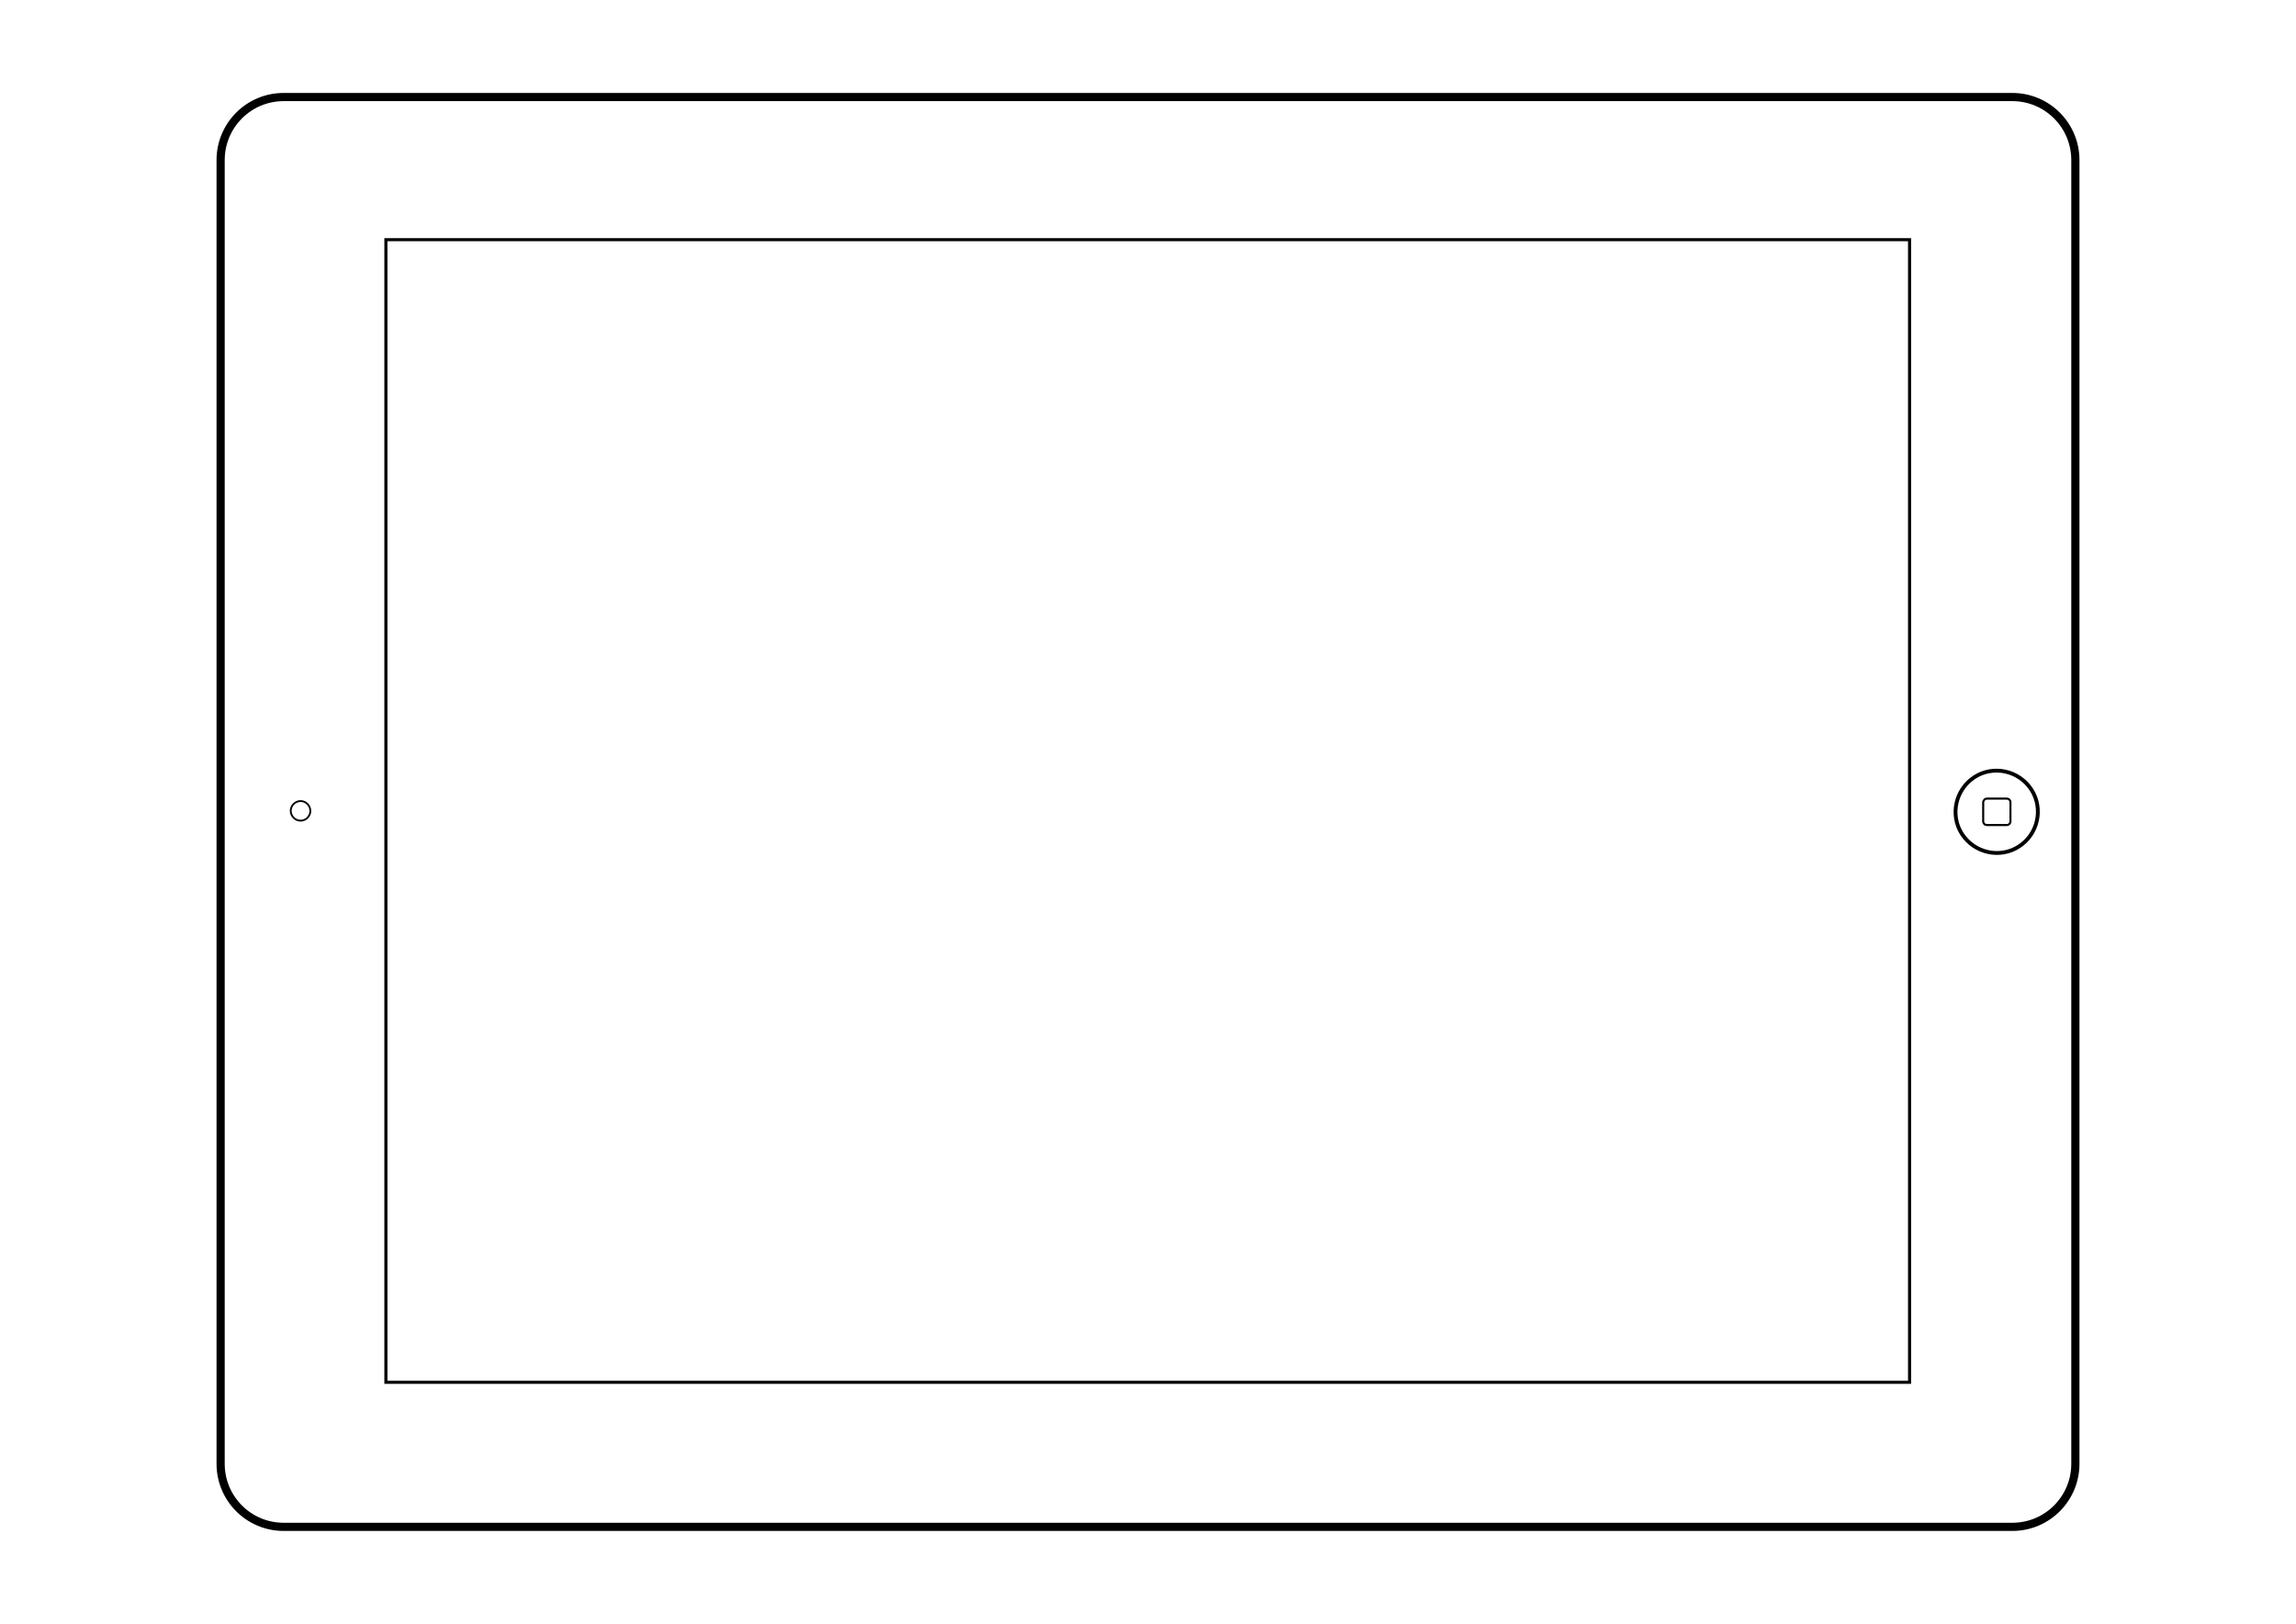 <?xml version="1.0" encoding="utf-8"?>
<!-- Generator: Adobe Illustrator 19.1.0, SVG Export Plug-In . SVG Version: 6.00 Build 0)  -->
<!DOCTYPE svg PUBLIC "-//W3C//DTD SVG 1.1//EN" "http://www.w3.org/Graphics/SVG/1.1/DTD/svg11.dtd">
<svg version="1.1" id="Layer_1" xmlns="http://www.w3.org/2000/svg" xmlns:xlink="http://www.w3.org/1999/xlink" x="0px" y="0px"
	 viewBox="-58 -17.3 841.9 595.3" style="enable-background:new -58 -17.3 841.9 595.3;" xml:space="preserve">
<style type="text/css">
	.st0{fill:none;stroke:#000000;stroke-width:3;stroke-miterlimit:79.84;}
	.st1{fill:none;stroke:#000000;stroke-width:1.126;stroke-miterlimit:79.84;}
	.st2{fill:none;stroke:#000000;stroke-width:0.659;stroke-miterlimit:79.84;}
	.st3{fill:none;stroke:#000000;stroke-width:1.402;stroke-miterlimit:79.84;}
	.st4{fill:none;stroke:#000000;stroke-width:0.75;stroke-miterlimit:79.84;}
</style>
<g id="Document" transform="scale(1 -1)">
	<g id="Spread" transform="translate(0 -595.277)">
		<g id="Frame">
			<path marker-start="none" marker-end="none" class="st0" d="M46,52.8h633.9c12.8,0,23.1,10.4,23.1,23.1v478
				c0,12.8-10.4,23.1-23.1,23.1H46c-12.8,0-23.1-10.4-23.1-23.1v-478C22.9,63.2,33.2,52.8,46,52.8z"/>
			<path marker-start="none" marker-end="none" class="st1" d="M83.5,105.8h558.7v418.9H83.5V105.8z"/>
			<path marker-start="none" marker-end="none" class="st2" d="M50.1,312.4c-1.6,1.2-2,3.4-0.8,5c1.2,1.6,3.4,2,5,0.8
				c1.6-1.2,2-3.4,0.8-5C54,311.6,51.7,311.2,50.1,312.4z"/>
			<path marker-start="none" marker-end="none" class="st3" d="M664.8,326.8c6.5,5.2,16,4,21.2-2.5c5.2-6.5,4-16.1-2.5-21.2
				c-6.5-5.2-16-4-21.2,2.5C657.1,312.1,658.3,321.6,664.8,326.8z"/>
			<path marker-start="none" marker-end="none" class="st4" d="M669.2,318.4v-6.9c0-0.8,0.6-1.4,1.4-1.4h7.2c0.8,0,1.4,0.6,1.4,1.4
				v6.9c0,0.8-0.6,1.4-1.4,1.4h-7.2C669.8,319.8,669.2,319.1,669.2,318.4z"/>
		</g>
	</g>
</g>
</svg>
